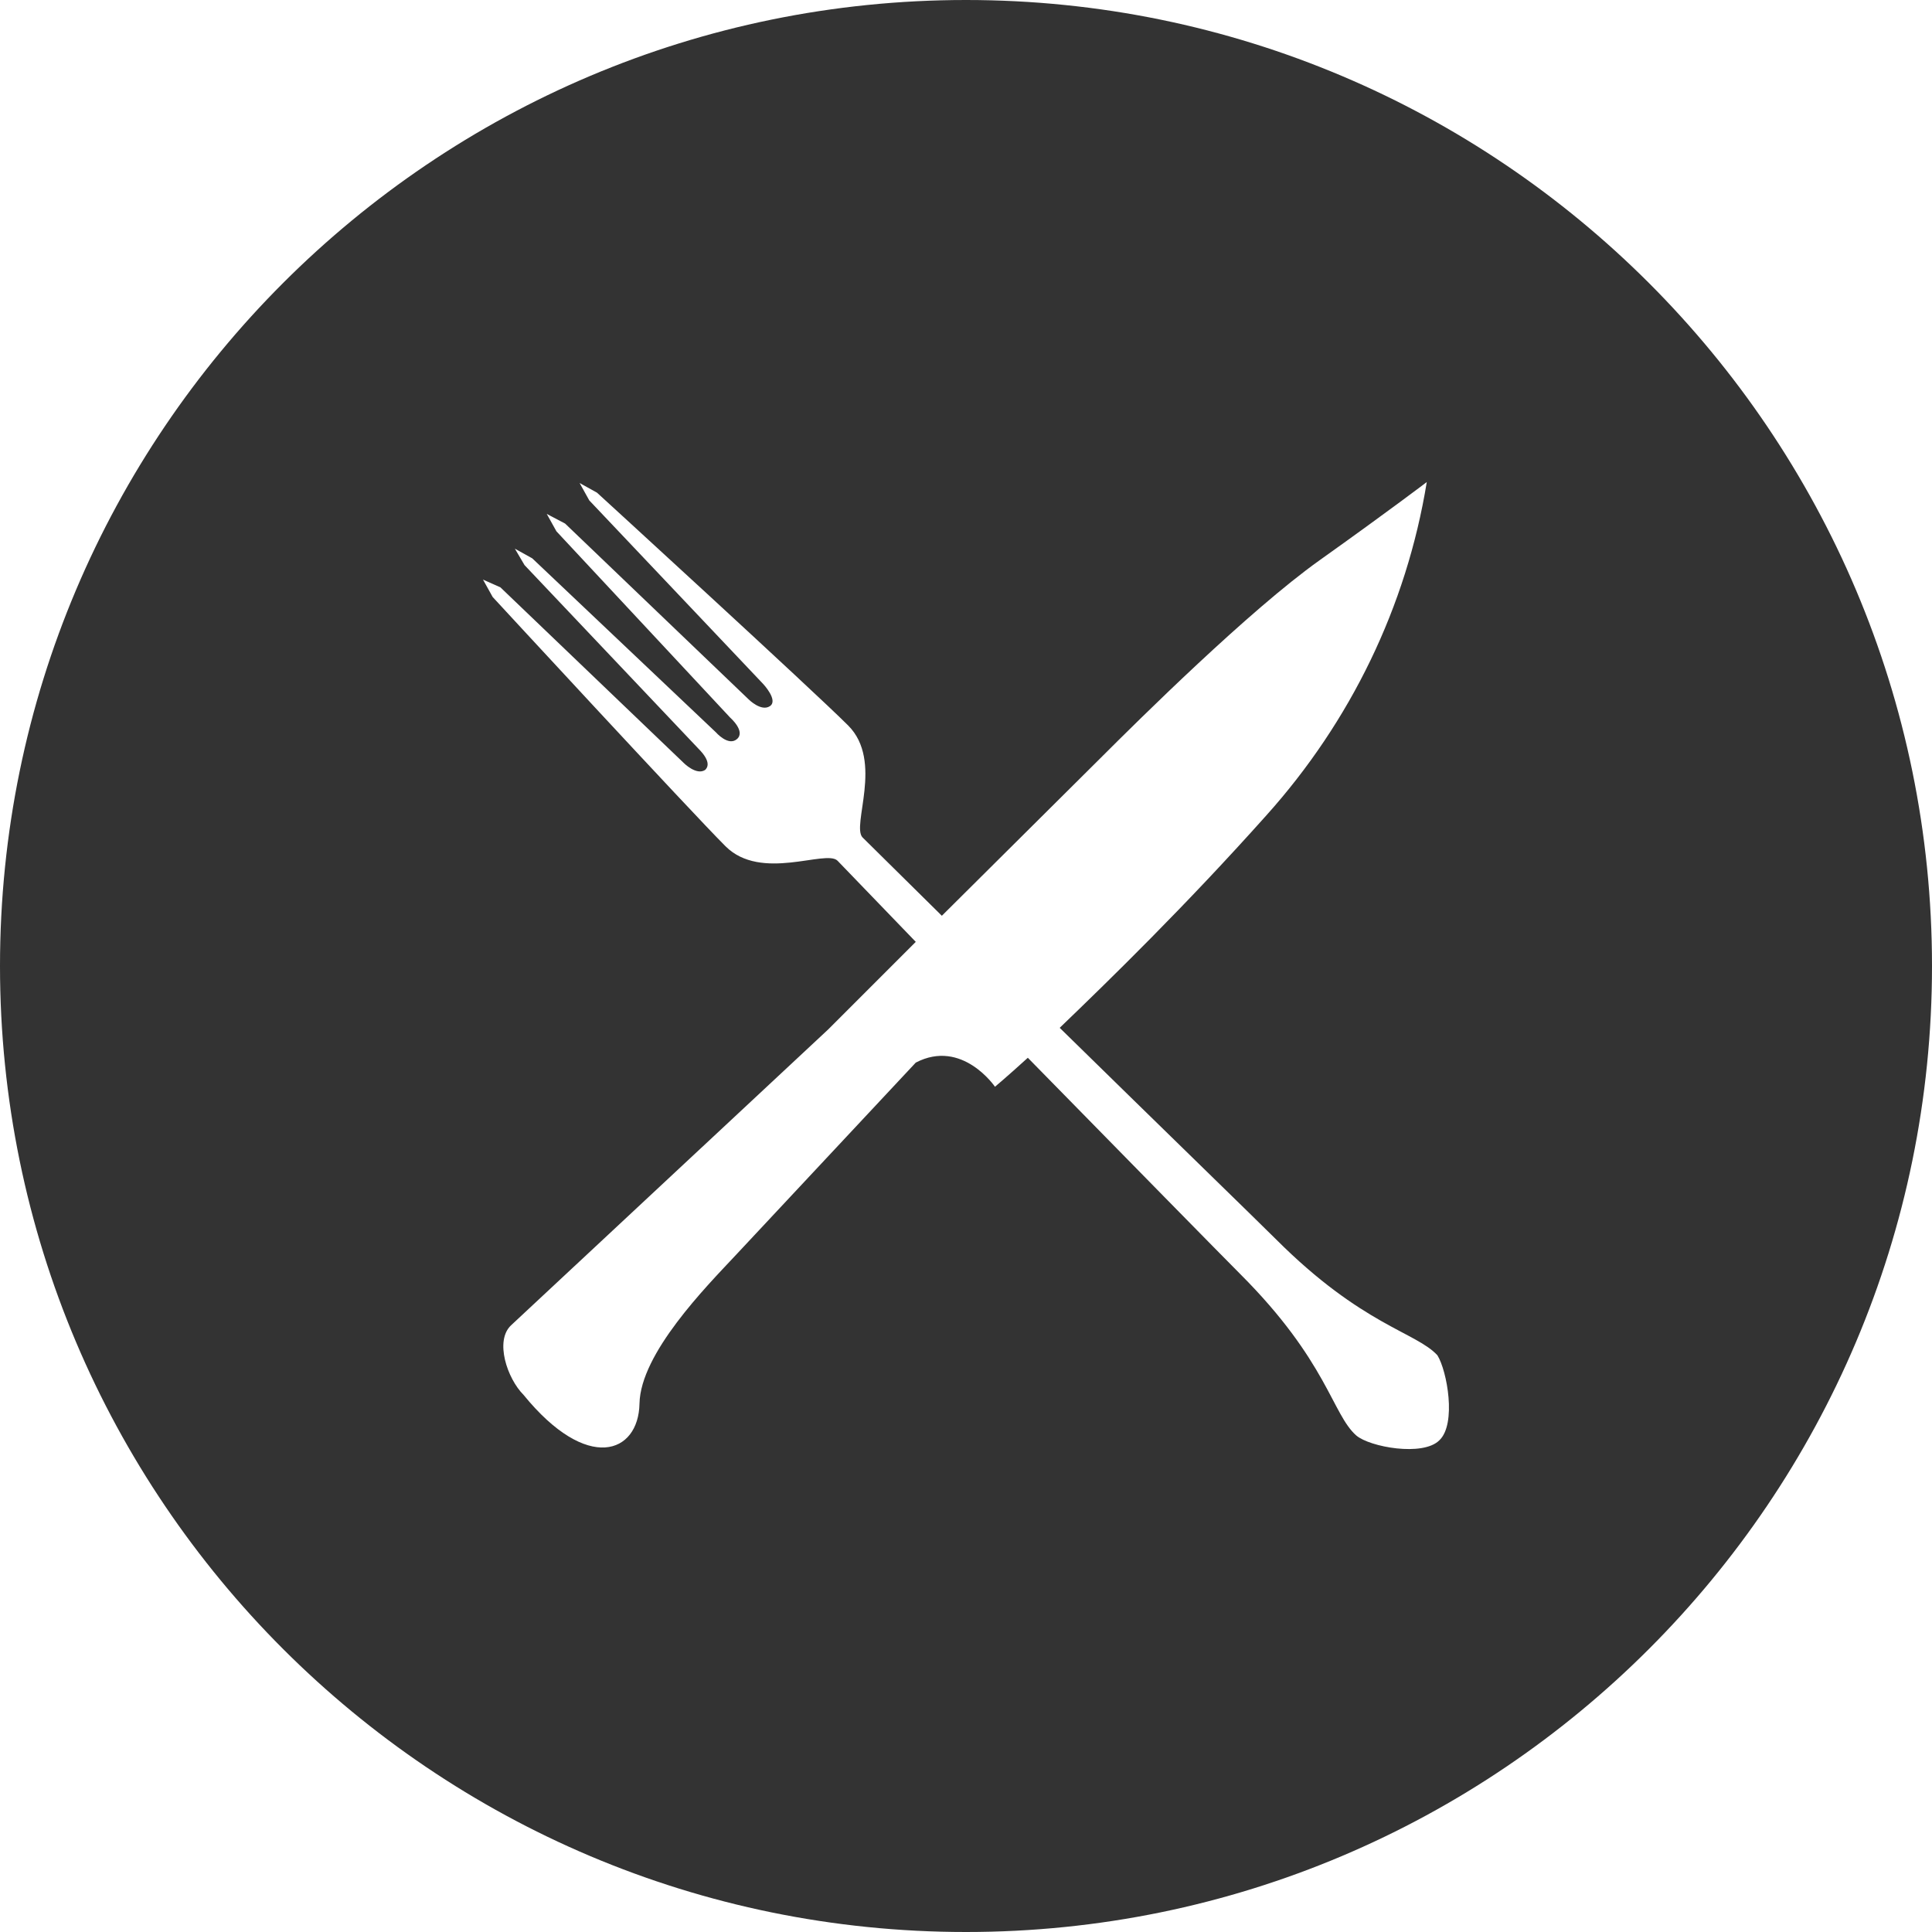 <?xml version="1.0" encoding="utf-8"?>
<!-- Generator: Adobe Illustrator 21.0.0, SVG Export Plug-In . SVG Version: 6.00 Build 0)  -->
<svg version="1.1" id="Layer_1" xmlns="http://www.w3.org/2000/svg" xmlns:xlink="http://www.w3.org/1999/xlink" x="0px" y="0px"
	 viewBox="0 0 200 200" style="enable-background:new 0 0 200 200;" xml:space="preserve">
<style type="text/css">
	.st0{fill:#333333;}
</style>
<title>catering_menus</title>
<g id="Layer_2">
	<g id="Layer_1-2">
		<path class="st0" d="M100,0C44.8,0,0,44.8,0,100s44.8,100,100,100s100-44.8,100-100S155.2,0,100,0z M149,149.1
			c-1.7,1.7-7.2,0.7-8.6-0.5c-2.5-2.2-3-7.7-12-16.7c-1.7-1.7-12.1-12.3-22-22.4c-2.2,2-3.4,3-3.4,3s-3.4-5-8.2-2.5l-18.7,20
			c-3,3.2-9.8,10.1-9.9,15.3s-5.4,7.2-12-0.9c-1.7-1.7-3-5.6-1.3-7.2l32.8-30.6l9.1-9.1l-8.1-8.4c-1.2-1.2-7.9,2.2-11.6-1.5
			S51,61.8,51,61.8L50,60l1.8,0.8l19,18.2c0,0,1.3,1.3,2.2,0.7c0.2-0.2,0.7-0.8-0.7-2.2l-18-19l-1-1.7l1.8,1l19,18
			c0,0,1.3,1.5,2.2,0.7s-0.7-2.2-0.7-2.2L57.6,55l-1-1.8l1.9,1l19,18.2c0,0,1.3,1.3,2.2,0.7S79,70.8,79,70.8l-18-19L60,50l1.8,1
			c0,0,22.3,20.4,26,24.1s0.3,10.4,1.5,11.6l8.2,8.1L114,78.4c3.9-3.9,15.3-15.2,22.6-20.4s11.1-8.1,11.1-8.1
			c-2.1,12.9-7.9,24.8-16.6,34.5c-8.4,9.4-16.2,17-21.4,22c10.1,9.9,20.7,20.2,22.4,21.9c8.9,8.9,14.5,9.6,16.7,12
			C149.8,141.9,150.8,147.4,149,149.1z"/>
	</g>
</g>
</svg>
